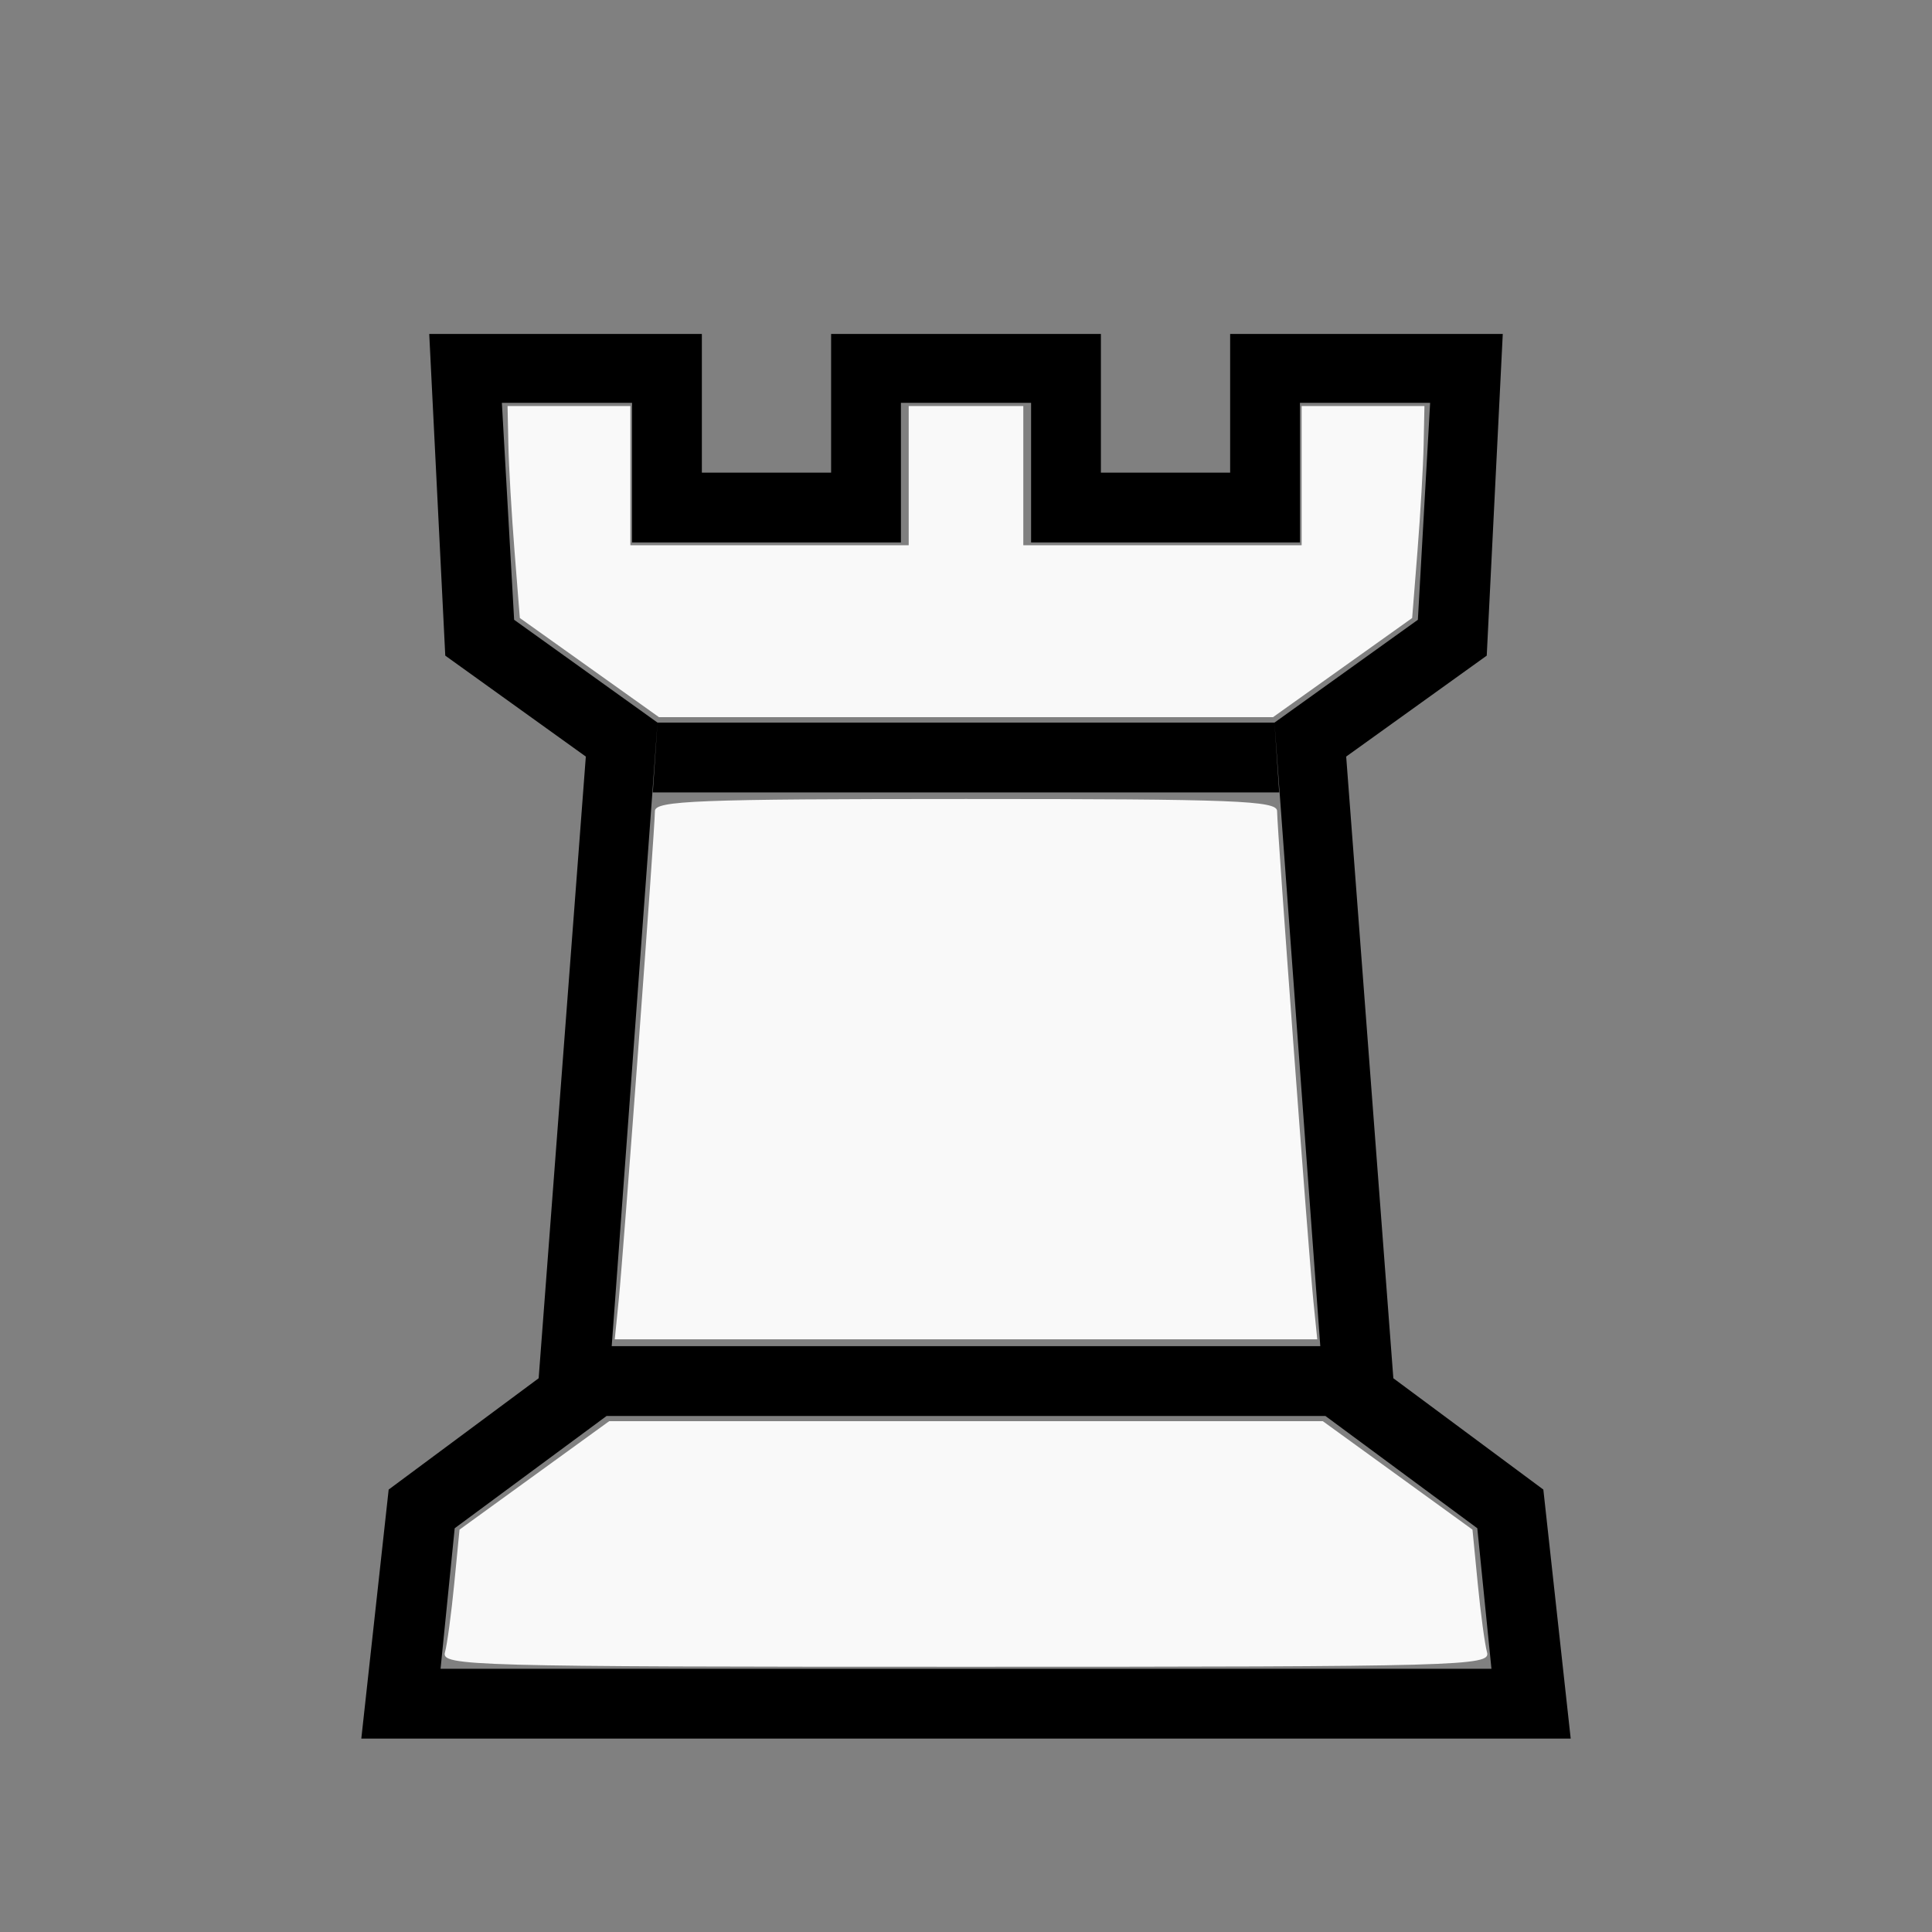 <?xml version="1.0" encoding="UTF-8" standalone="no"?>
<svg
   xmlns:dc="http://purl.org/dc/elements/1.1/"
   xmlns:cc="http://creativecommons.org/ns#"
   xmlns:rdf="http://www.w3.org/1999/02/22-rdf-syntax-ns#"
   xmlns:svg="http://www.w3.org/2000/svg"
   xmlns="http://www.w3.org/2000/svg"
   xmlns:sodipodi="http://sodipodi.sourceforge.net/DTD/sodipodi-0.dtd"
   xmlns:inkscape="http://www.inkscape.org/namespaces/inkscape"
   viewBox="0 0 2048 2048"
   id="svg2"
   version="1.1"
   inkscape:version="0.48.2 r9819"
   width="100%"
   height="100%"
   sodipodi:docname="wr.svg">
  <rect x="0" y="0" width="2048" height="2048" fill="#808080" stroke="none"/>
  <defs
     id="defs10" />
  <sodipodi:namedview
     pagecolor="#ffffff"
     bordercolor="#666666"
     borderopacity="1"
     objecttolerance="10"
     gridtolerance="10"
     guidetolerance="10"
     inkscape:pageopacity="0"
     inkscape:pageshadow="2"
     inkscape:window-width="1280"
     inkscape:window-height="800"
     id="namedview8"
     showgrid="false"
     inkscape:zoom="0.11523438"
     inkscape:cx="1024"
     inkscape:cy="1024"
     inkscape:window-x="0"
     inkscape:window-y="0"
     inkscape:window-maximized="0"
     inkscape:current-layer="svg2" />
  <g
     transform="matrix(1 0 0 -1 0 2048)"
     id="g4">
    <path
       fill="currentColor"
       d="M1024 547h-381l5 74h376h376l5 -74h-381zM1024 1208h-332l5 74h327h327l5 -74h-332zM1024 205h-641l29 264l159 118l50 659l-149 107l-17 341h289v-147h137v147h143h143v-147h137v147h289l-17 -341l-149 -107l50 -659l159 -118l29 -264h-641zM1024 279h557l-15 149 l-161 119l-54 735l152 109l13 230h-138v-148h-285v148h-69h-69v-148h-285v148h-138l13 -230l152 -109l-54 -735l-161 -119l-15 -149h557z"
       id="path6" />
  </g>
  <path
     style="fill:#f9f9f9;fill-opacity:1;stroke:#000000;stroke-width:0;stroke-linecap:round;stroke-linejoin:miter;stroke-miterlimit:3.8;stroke-opacity:1;stroke-dasharray:none;stroke-dashoffset:0"
     d="m 655.832,1378.495 c 5.023,-49.684 38.405,-500.567 38.405,-518.722 0,-11.062 44.868,-12.804 329.763,-12.804 284.895,0 329.763,1.742 329.763,12.804 0,18.154 33.383,469.038 38.405,518.722 l 4.167,41.22 -372.335,0 -372.335,0 4.167,-41.22 z"
     id="path2989"
     inkscape:connector-curvature="0" />
  <path
     style="fill:#f9f9f9;fill-opacity:1;stroke:#000000;stroke-width:0;stroke-linecap:round;stroke-linejoin:miter;stroke-miterlimit:3.8;stroke-opacity:1;stroke-dasharray:none;stroke-dashoffset:0"
     d="m 624.784,707.647 -73.733,-52.543 -5.647,-71.118 c -3.106,-39.115 -6.035,-89.667 -6.508,-112.339 l -0.861,-41.22 65.085,0 65.085,0 0,73.763 0,73.763 147.525,0 147.525,0 0,-73.763 0,-73.763 60.746,0 60.746,0 0,73.763 0,73.763 147.525,0 147.525,0 0,-73.763 0,-73.763 65.085,0 65.085,0 -0.861,41.22 c -0.474,22.671 -3.402,73.224 -6.508,112.339 l -5.648,71.118 -73.734,52.543 -73.734,52.543 -325.482,0 -325.482,0 -73.733,-52.543 z"
     id="path2991"
     inkscape:connector-curvature="0" />
  <path
     style="fill:#f9f9f9;fill-opacity:1;stroke:#000000;stroke-width:0;stroke-linecap:round;stroke-linejoin:miter;stroke-miterlimit:3.8;stroke-opacity:1;stroke-dasharray:none;stroke-dashoffset:0"
     d="m 471.667,1751.648 c 2.324,-8.353 6.751,-41.06 9.838,-72.683 l 5.612,-57.497 79.335,-57.486 79.335,-57.486 378.214,0 378.214,0 79.335,57.486 79.335,57.486 5.612,57.497 c 3.087,31.623 7.514,64.331 9.838,72.683 3.993,14.349 -26.452,15.186 -552.333,15.186 -525.881,0 -556.326,-0.837 -552.333,-15.186 z"
     id="path2993"
     inkscape:connector-curvature="0" />
</svg>
